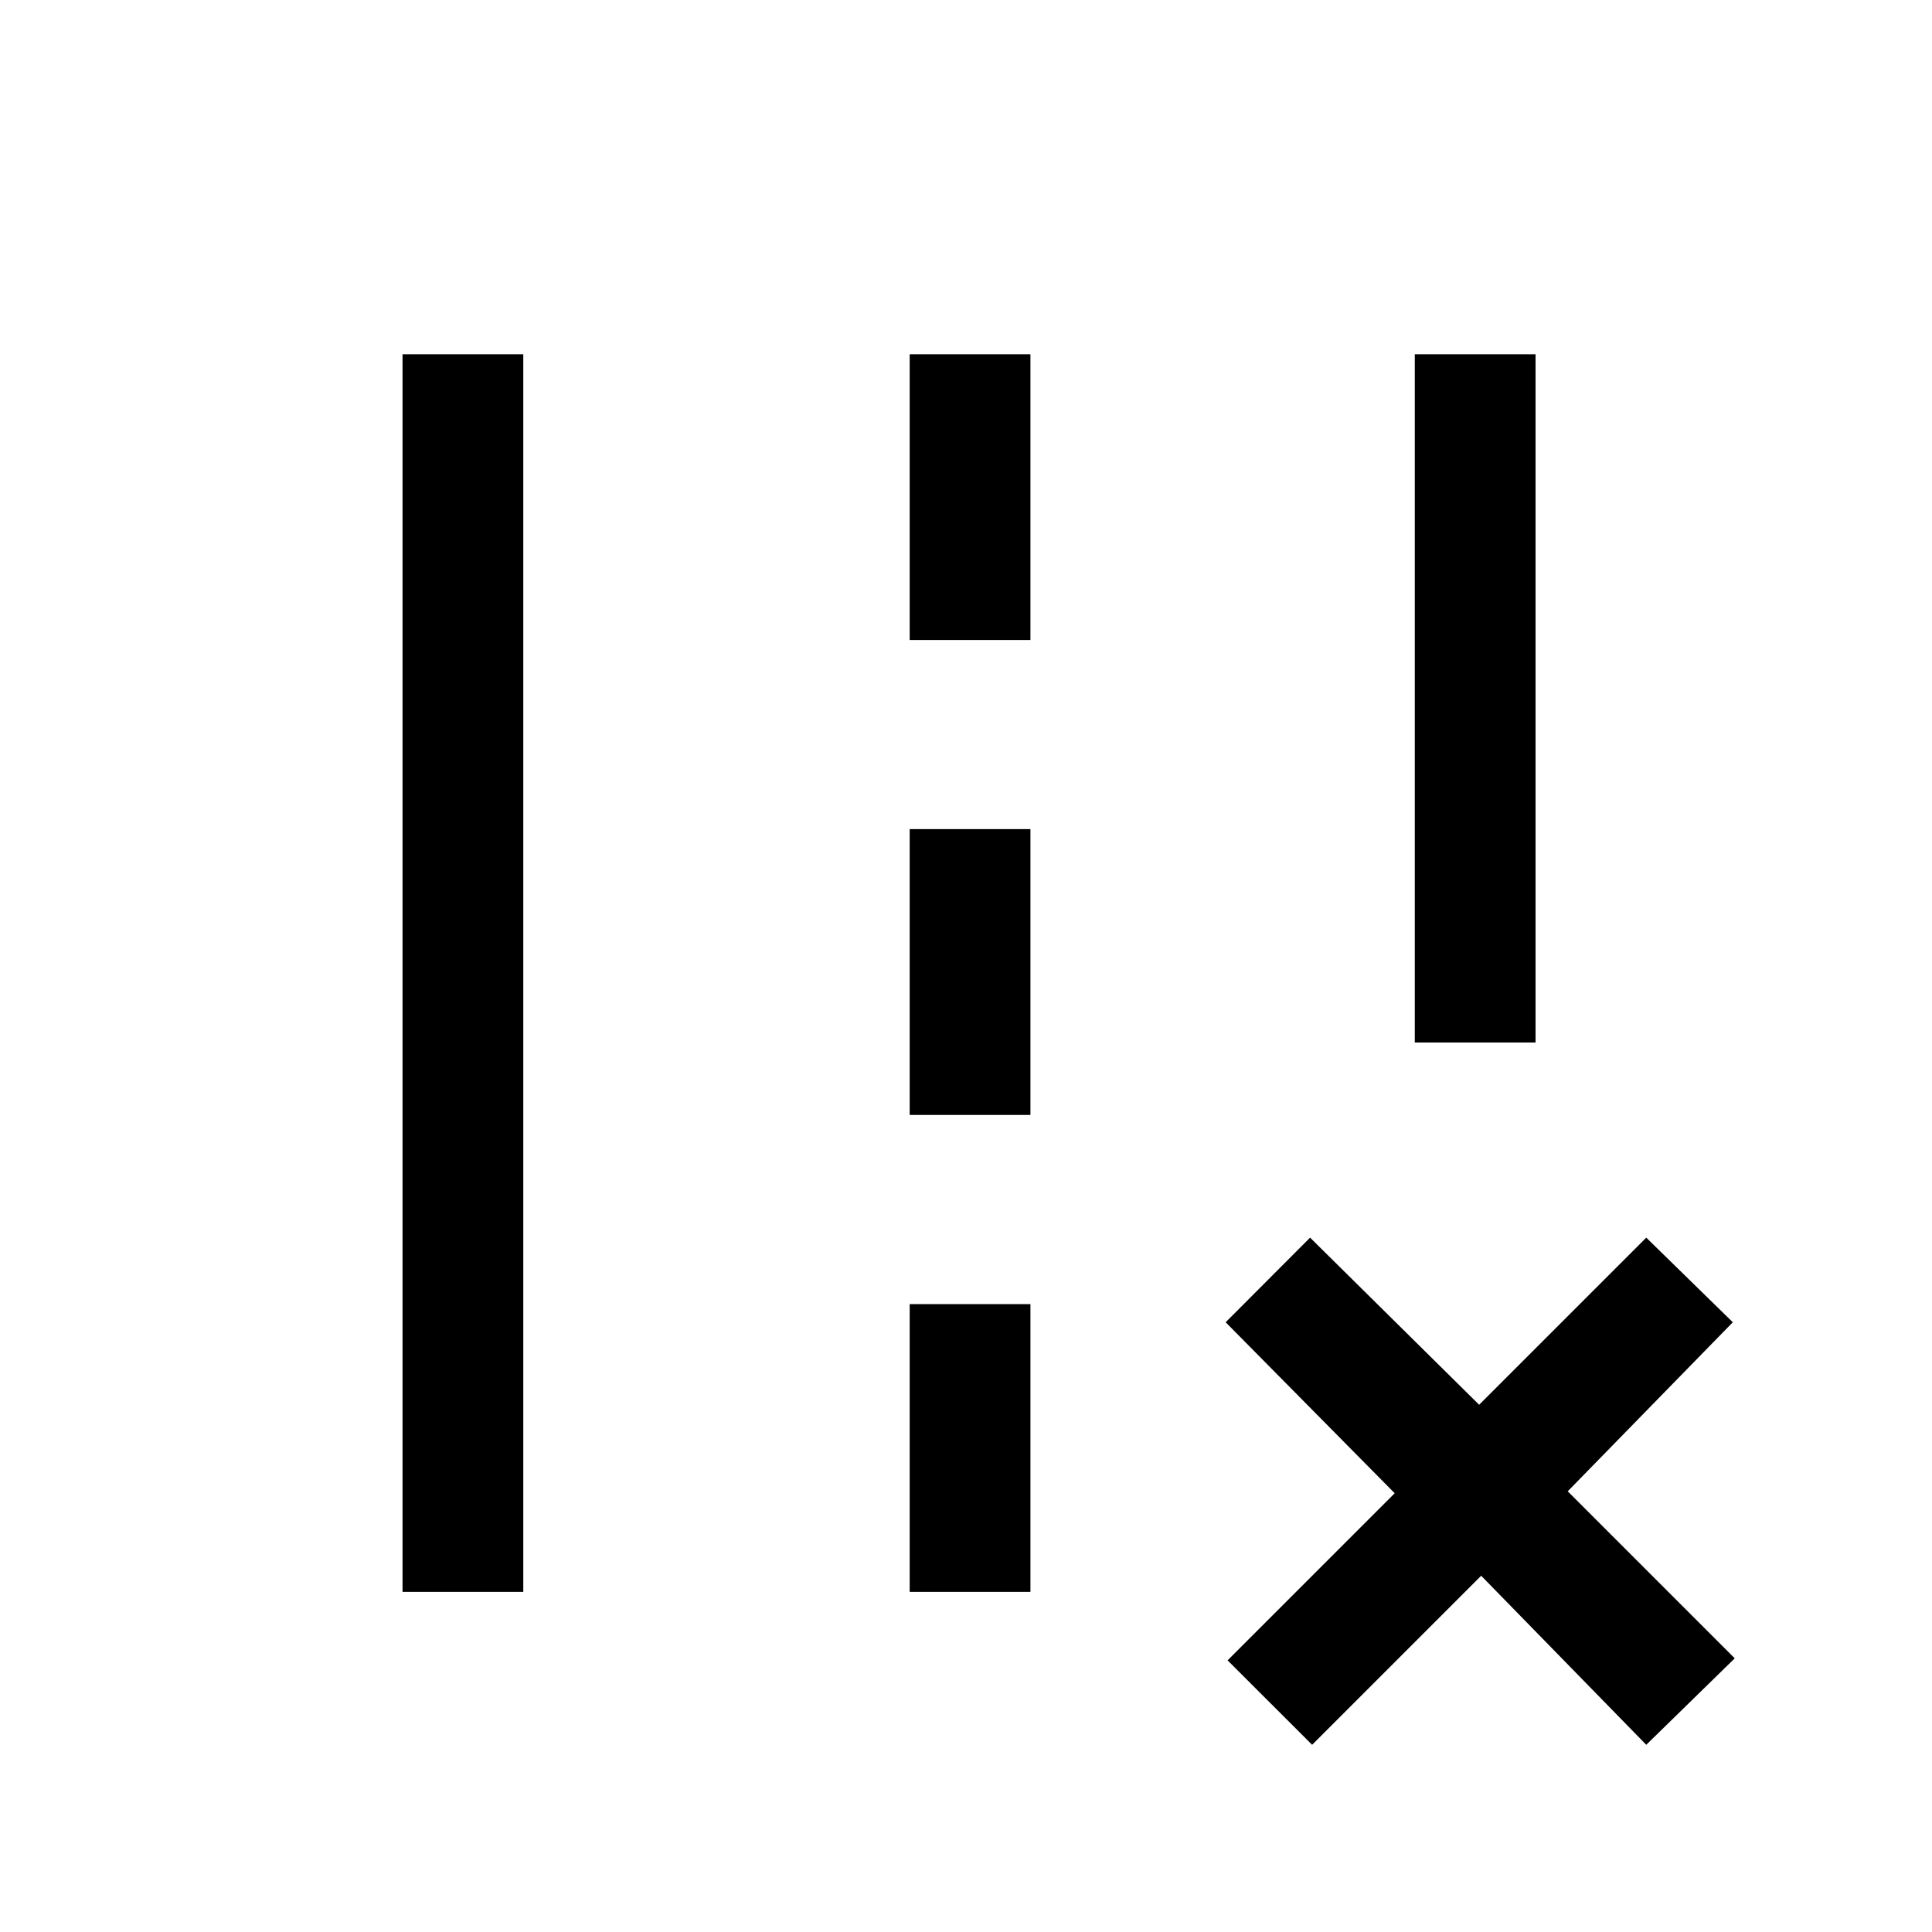 <svg xmlns="http://www.w3.org/2000/svg" height="20" width="20"><path d="M14.646 10.792V3.667H15.896V10.792ZM4.167 16.479V3.667H5.417V16.479ZM9.417 6.625V3.667H10.667V6.625ZM9.417 11.542V8.583H10.667V11.542ZM9.417 16.479V13.5H10.667V16.479ZM12.708 17.188 14.438 15.458 12.688 13.688 13.562 12.812 15.312 14.542 17.042 12.812 17.938 13.688 16.229 15.438 17.958 17.167 17.042 18.062 15.333 16.312 13.583 18.062Z"/></svg>